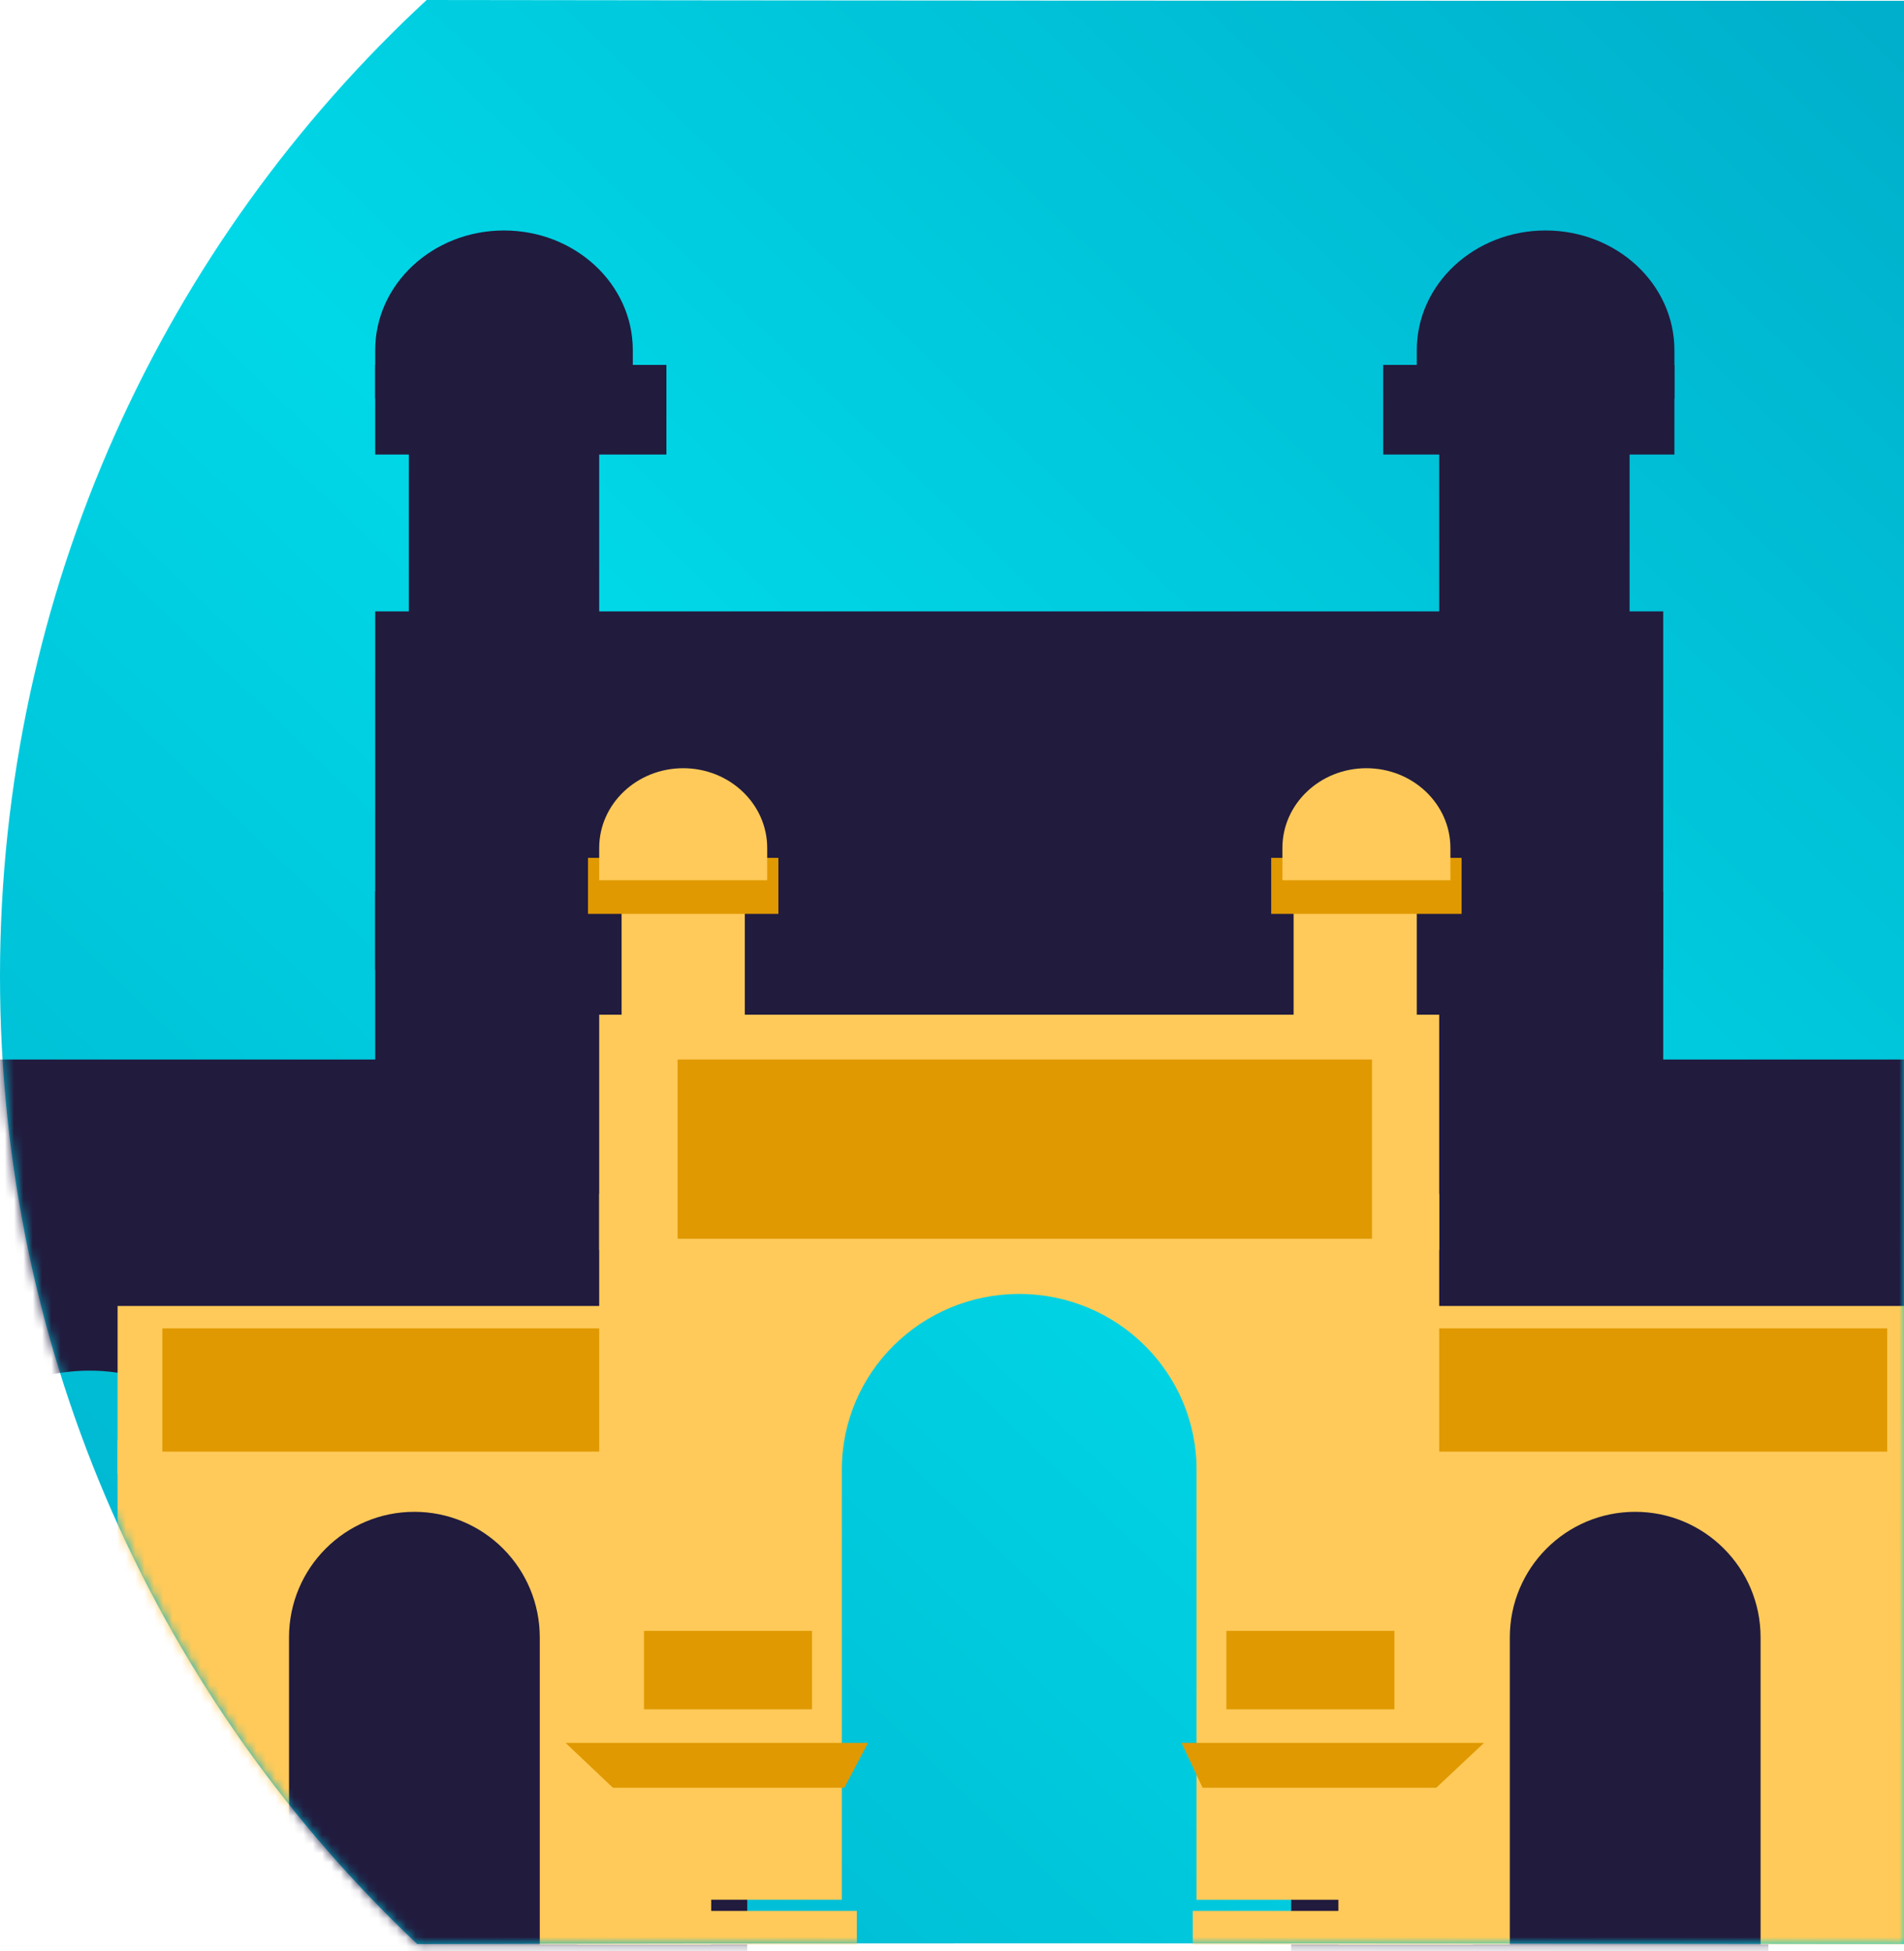 <svg xmlns="http://www.w3.org/2000/svg" xmlns:xlink="http://www.w3.org/1999/xlink" width="204" height="209" viewBox="0 0 204 209">
    <defs>
        <linearGradient id="prefix__b" x1="97.987%" x2="2.013%" y1="0%" y2="100%">
            <stop offset="0%" stop-color="#00AFCB"/>
            <stop offset="48.862%" stop-color="#00D8E7"/>
            <stop offset="100%" stop-color="#00AFCB"/>
        </linearGradient>
        <path id="prefix__a" d="M204 208.235V.085C136.774.086 84.01.058 45.71 0 17.598 26.03 0 63.252 0 104.586c0 40.84 17.18 77.667 44.708 103.649 35.787-.1 88.884-.1 159.292 0z"/>
    </defs>
    <g style="mix-blend-mode:luminosity" fill="none" fill-rule="evenodd">
        <mask id="prefix__c" fill="#fff">
            <use xlink:href="#prefix__a"/>
        </mask>
        <use fill="url(#prefix__b)" xlink:href="#prefix__a"/>
        <g mask="url(#prefix__c)">
            <g fill-rule="nonzero">
                <path fill="#211B3E" d="M82.8 16.287H103.2V51.087H82.8z" transform="translate(-39 24)"/>
                <path fill="#211B3E" d="M79.2 15.087H110.4V24.687H79.2z" transform="translate(-39 24)"/>
                <path fill="#211B3E" d="M92.997.687C100.62.687 106.8 6.424 106.8 13.5v5.186H79.2V13.5C79.2 6.427 85.376.691 92.997.687zM193.2 16.287H213.6V51.087H193.2z" transform="translate(-39 24)"/>
                <path fill="#211B3E" d="M187.2 15.087H218.4V24.687H187.2z" transform="translate(-39 24)"/>
                <path fill="#211B3E" d="M204.603.687C212.224.69 218.4 6.427 218.4 13.5v5.186h-27.6V13.5c0-7.077 6.18-12.814 13.803-12.814zM200.4 111.087v82.8h28.07v-50.46c0-11.384 9.191-20.612 20.53-20.612s20.53 9.228 20.53 20.612v50.46h28.07v-82.8h-97.2z" transform="translate(-39 24)"/>
                <path fill="#211B3E" d="M204 160.287H224.4V169.887H204zM200.4 89.487H297.6V117.087H200.4z" transform="translate(-39 24)"/>
                <path fill="#211B3E" d="M210 93.087H290.4V113.487H210zM0 111.087v82.8h28.07v-50.46c0-11.384 9.191-20.612 20.53-20.612 5.445 0 10.667 2.172 14.517 6.037 3.85 3.866 6.013 9.108 6.013 14.575v50.46H97.2v-82.8H0z" transform="translate(-39 24)"/>
                <path fill="#211B3E" d="M73.2 160.287H93.6V169.887H73.2zM0 89.487H97.2V117.087H0z" transform="translate(-39 24)"/>
                <path fill="#211B3E" d="M7.2 93.087H87.6V113.487H7.2z" transform="translate(-39 24)"/>
                <path fill="#211B3E" d="M79.2 71.487V186.68h39.86V116.49c0-15.84 13.047-28.68 29.14-28.68s29.14 12.84 29.14 28.68v70.198h39.86v-115.2h-138z" transform="translate(-39 24)"/>
                <path fill="#211B3E" d="M118.556 167.487L80.889 167.487 73.2 160.287 122.4 160.287zM216.637 167.487L178.607 167.487 175.2 160.287 224.4 160.287zM86.4 142.287H114V155.487H86.4zM182.4 142.287H210V155.487H182.4zM79.2 41.487H217.2V79.887H79.2z" transform="translate(-39 24)"/>
                <path fill="#211B3E" d="M91.2 48.687H205.2V77.487H91.2z" transform="translate(-39 24)"/>
                <g>
                    <path fill="#FFCA59" d="M54 10.287H67.2V33.087H54z" transform="translate(-39 24) translate(51.6 57.6)"/>
                    <path fill="#E09900" d="M50.4 10.287H70.8V16.287H50.4z" transform="translate(-39 24) translate(51.6 57.6)"/>
                    <path fill="#FFCA59" d="M60.598.687C65.57.687 69.6 4.512 69.6 9.23v3.457h-18V9.23c0-4.717 4.028-8.54 8.998-8.543zM126 10.287H139.2V33.087H126z" transform="translate(-39 24) translate(51.6 57.6)"/>
                    <path fill="#E09900" d="M123.6 10.287H144V16.287H123.6z" transform="translate(-39 24) translate(51.6 57.6)"/>
                    <path fill="#FFCA59" d="M133.802.687c4.97.002 8.998 3.826 8.998 8.543v3.457h-18V9.23c0-4.718 4.03-8.543 9.002-8.543zM130.8 72.687v54h18.367V93.778c0-7.424 6.014-13.442 13.433-13.442 7.42 0 13.433 6.018 13.433 13.442v32.909H194.4v-54h-63.6z" transform="translate(-39 24) translate(51.6 57.6)"/>
                    <path fill="#FFCA59" d="M133.2 105.087H146.4V111.087H133.2zM178.8 105.087H192V111.087H178.8zM130.8 58.287H194.4V76.287H130.8z" transform="translate(-39 24) translate(51.6 57.6)"/>
                    <path fill="#E09900" d="M136.8 60.687H189.6V73.887H136.8z" transform="translate(-39 24) translate(51.6 57.6)"/>
                    <path fill="#FFCA59" d="M0 72.687v54h18.367V93.778c0-7.424 6.014-13.442 13.433-13.442 3.563 0 6.98 1.416 9.499 3.937 2.52 2.52 3.934 5.94 3.934 9.505v32.909H63.6v-54H0z" transform="translate(-39 24) translate(51.6 57.6)"/>
                    <path fill="#FFCA59" d="M2.4 105.087H15.6V111.087H2.4zM48 105.087H61.2V111.087H48zM0 58.287H63.6V76.287H0z" transform="translate(-39 24) translate(51.6 57.6)"/>
                    <path fill="#E09900" d="M4.8 60.687H57.6V73.887H4.8z" transform="translate(-39 24) translate(51.6 57.6)"/>
                    <path fill="#FFCA59" d="M51.6 46.287v75.595h25.996V75.82C77.596 65.425 86.104 57 96.6 57c10.496 0 19.004 8.426 19.004 18.82v46.068H141.6v-75.6h-90z" transform="translate(-39 24) translate(51.6 57.6)"/>
                    <path fill="#E09900" d="M77.868 109.887L53.063 109.887 48 105.087 80.4 105.087zM141.288 109.887L116.244 109.887 114 105.087 146.4 105.087z" transform="translate(-39 24) translate(51.6 57.6)"/>
                    <path fill="#FFCA59" d="M49.2 123.087H79.2V126.687H49.2zM115.2 123.087H145.2V126.687H115.2z" transform="translate(-39 24) translate(51.6 57.6)"/>
                    <path fill="#E09900" d="M56.4 93.087H74.4V101.487H56.4zM118.8 93.087H136.8V101.487H118.8z" transform="translate(-39 24) translate(51.6 57.6)"/>
                    <path fill="#FFCA59" d="M51.6 27.087H141.6V52.287H51.6z" transform="translate(-39 24) translate(51.6 57.6)"/>
                    <path fill="#E09900" d="M60 31.887H134.4V51.087H60z" transform="translate(-39 24) translate(51.6 57.6)"/>
                </g>
            </g>
        </g>
    </g>
</svg>
